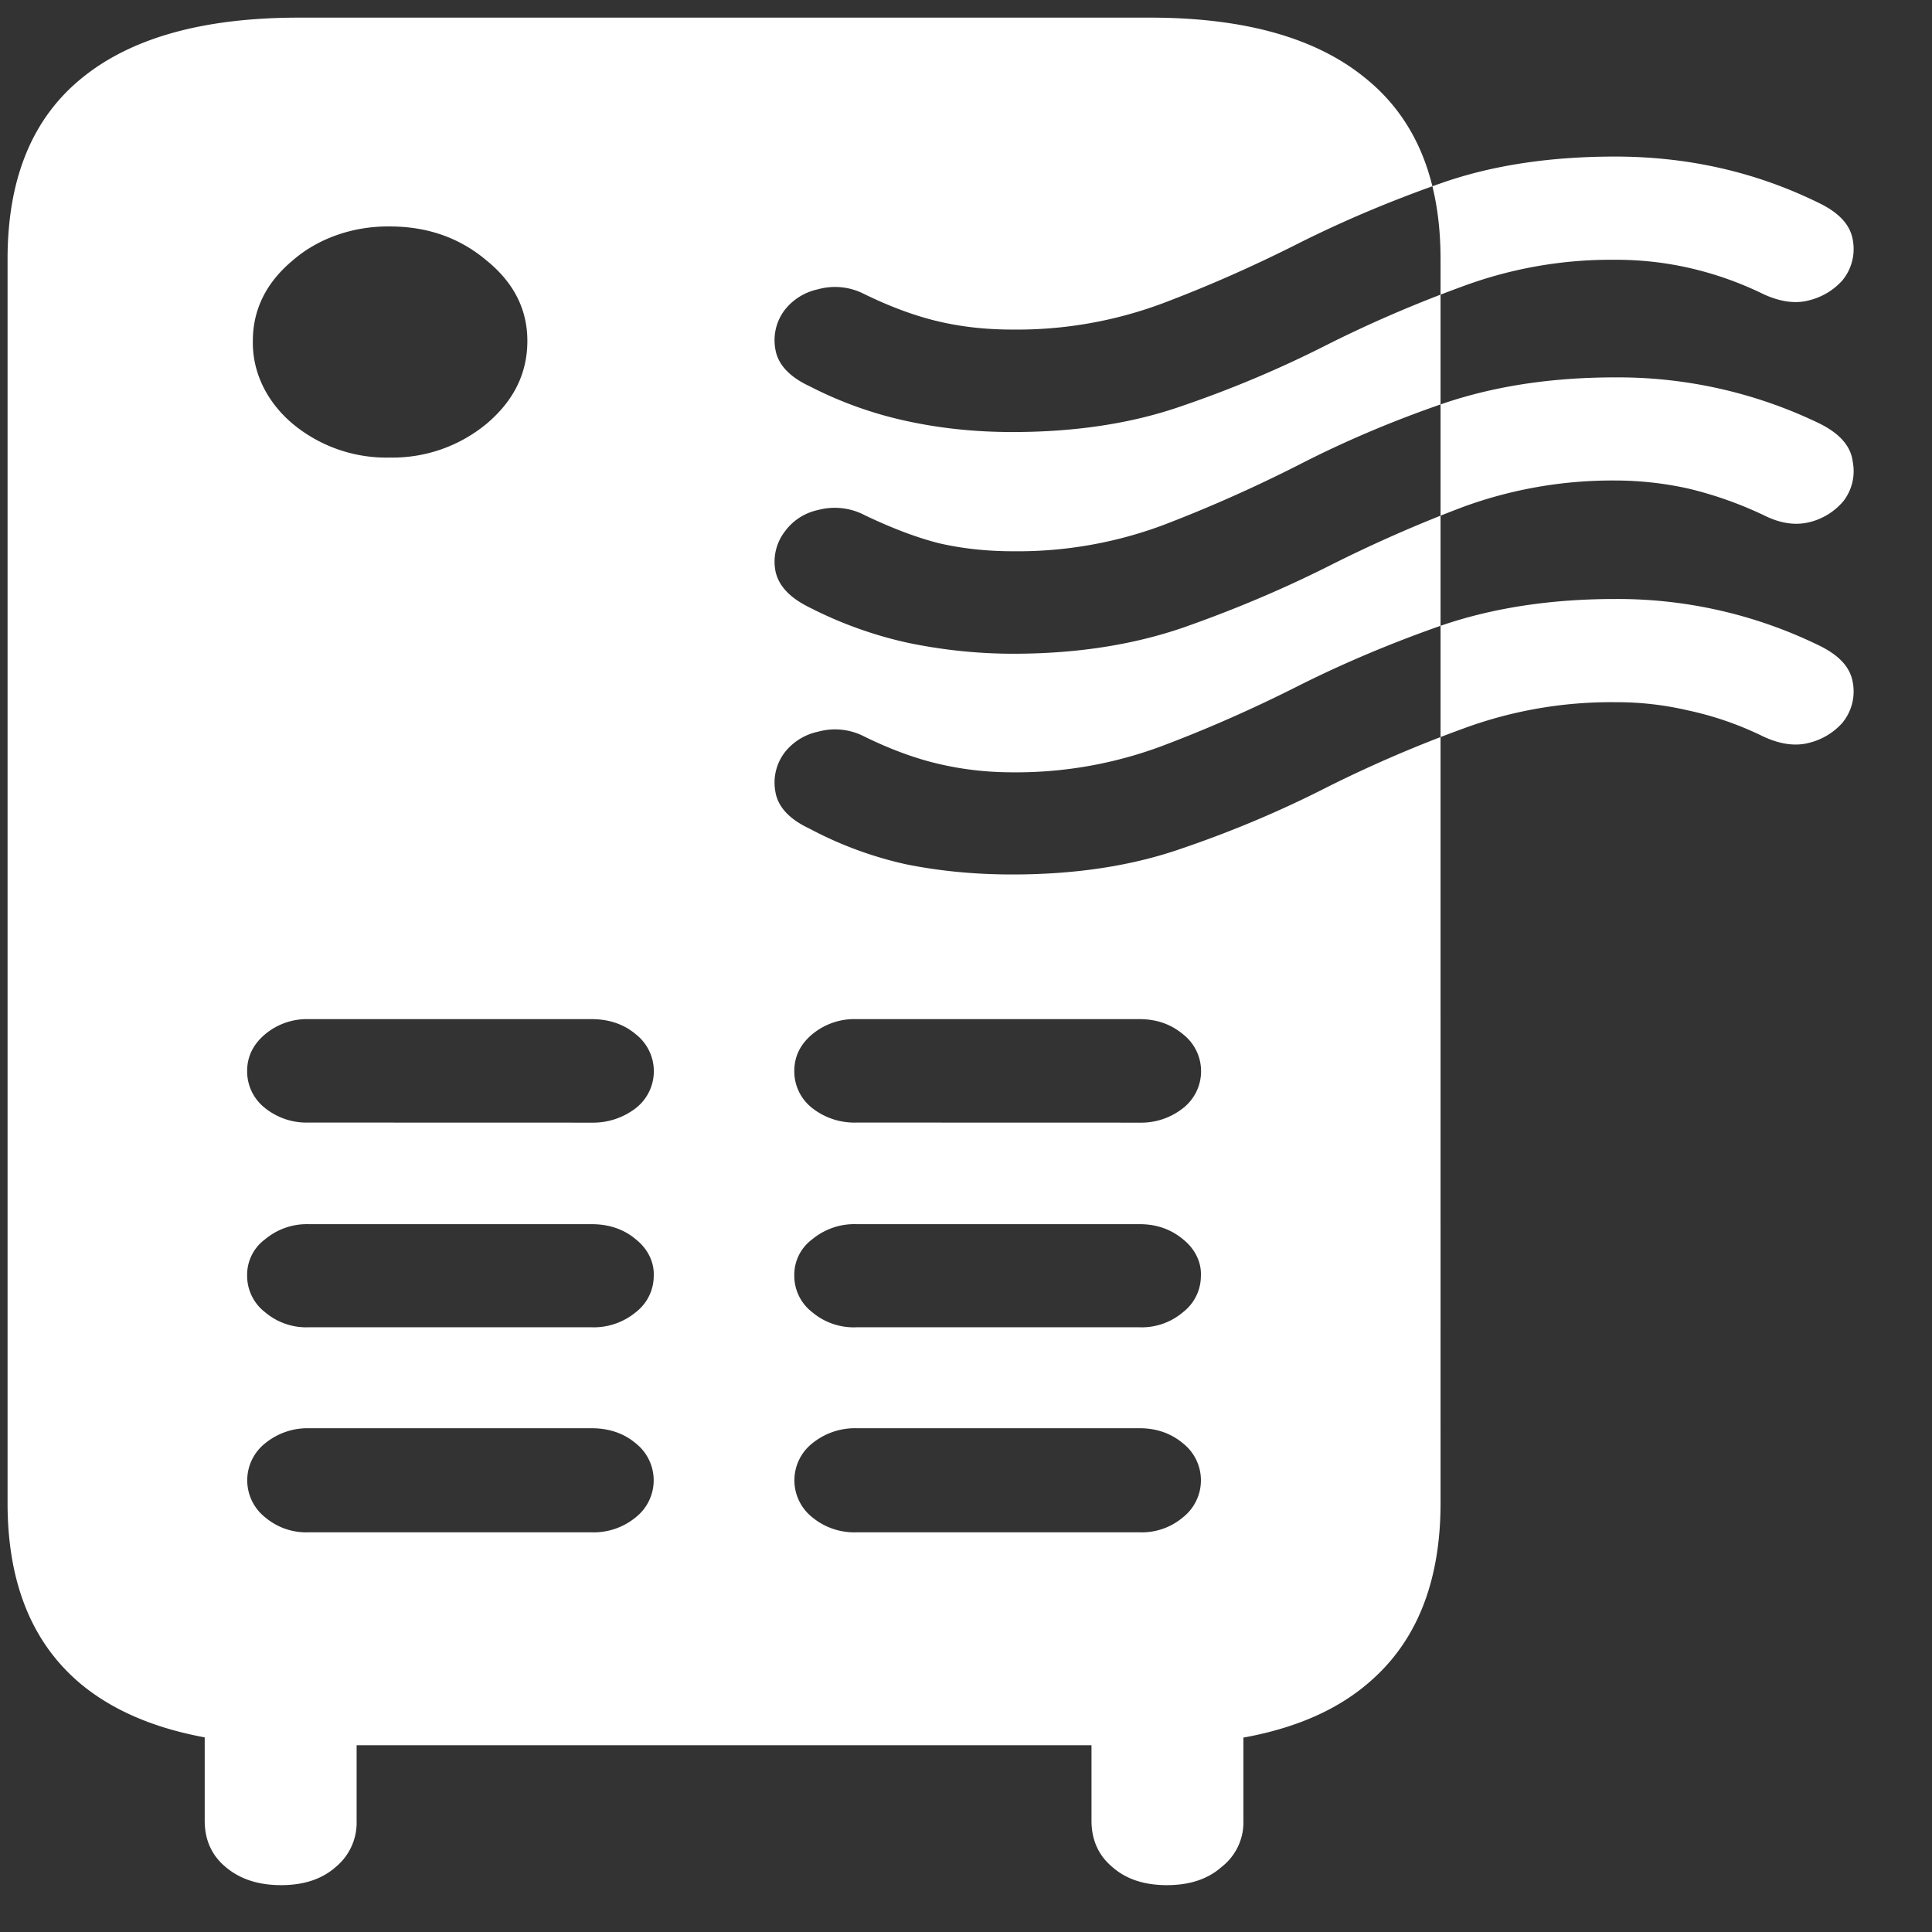 <svg xmlns="http://www.w3.org/2000/svg" width="24" height="24"><rect width="100%" height="100%" fill="#333333" stroke="none"/><path style="stroke:none;fill-rule:nonzero;fill:#fff;fill-opacity:1" d="M3.715 21.68h10.57c1.195 0 2.094-.25 2.695-.758.61-.508.915-1.258.915-2.25V3.219c0-.996-.31-1.742-.926-2.242-.61-.504-1.504-.758-2.684-.758H3.715c-1.188 0-2.09.25-2.707.758-.61.5-.914 1.246-.914 2.242v15.453c0 .992.304 1.742.914 2.25.61.504 1.512.758 2.707.758ZM4.84 5.684a1.82 1.82 0 0 1-1.207-.422c-.324-.274-.5-.645-.492-1.028 0-.386.164-.722.492-.996.316-.277.754-.43 1.207-.425.469 0 .87.14 1.207.425.336.274.504.606.504.996 0 .403-.168.743-.504 1.028a1.832 1.832 0 0 1-1.207.422Zm-1.008 8.261a.824.824 0 0 1-.539-.18.578.578 0 0 1-.223-.46c0-.18.075-.332.223-.457a.809.809 0 0 1 .539-.188h3.516c.218 0 .402.063.55.188a.582.582 0 0 1 0 .918.872.872 0 0 1-.55.18Zm0 2.543a.79.79 0 0 1-.539-.187.57.57 0 0 1-.223-.453.547.547 0 0 1 .223-.453.809.809 0 0 1 .539-.188h3.516c.218 0 .402.063.55.188.149.117.23.285.223.453a.57.57 0 0 1-.223.453.82.82 0 0 1-.55.187Zm0 2.547a.79.79 0 0 1-.539-.187.586.586 0 0 1 0-.918.83.83 0 0 1 .539-.188h3.516c.218 0 .402.063.55.188a.585.585 0 0 1 0 .918.82.82 0 0 1-.55.187Zm6.809-5.09a.85.85 0 0 1-.551-.18.578.578 0 0 1-.223-.46c0-.18.074-.332.223-.457a.82.82 0 0 1 .55-.188h3.516c.211 0 .39.063.54.188a.582.582 0 0 1 0 .918.839.839 0 0 1-.54.18Zm0 2.543a.8.8 0 0 1-.551-.187.57.57 0 0 1-.223-.453.547.547 0 0 1 .223-.453.82.82 0 0 1 .55-.188h3.516c.211 0 .39.063.54.188.148.117.23.285.222.453a.57.57 0 0 1-.223.453.79.79 0 0 1-.539.187Zm0 2.547a.82.82 0 0 1-.551-.187.586.586 0 0 1 0-.918.84.84 0 0 1 .55-.188h3.516c.211 0 .39.063.54.188a.585.585 0 0 1 0 .918.79.79 0 0 1-.54.187Zm1.933-13.668c-.441 0-.883-.043-1.312-.137a4.884 4.884 0 0 1-1.207-.433c-.25-.117-.39-.27-.422-.453a.62.62 0 0 1 .117-.496.712.712 0 0 1 .41-.254.79.79 0 0 1 .574.058c.336.164.649.278.938.344.289.067.59.098.902.098a5.17 5.17 0 0 0 1.864-.324c.57-.215 1.136-.465 1.699-.75.57-.286 1.168-.536 1.781-.75.633-.22 1.348-.325 2.145-.325.898 0 1.738.188 2.519.57.258.122.402.274.434.465a.613.613 0 0 1-.13.504.814.814 0 0 1-.41.246c-.171.047-.363.02-.574-.078a4.232 4.232 0 0 0-.937-.328 4.094 4.094 0 0 0-.902-.097 5.3 5.3 0 0 0-1.887.328c-.59.215-1.16.46-1.711.738-.57.289-1.164.539-1.781.75-.625.219-1.329.324-2.11.324Zm.012 2.754c-.441 0-.883-.047-1.313-.137a5.047 5.047 0 0 1-1.207-.433c-.25-.121-.394-.27-.433-.457a.615.615 0 0 1 .117-.492.685.685 0 0 1 .41-.266.802.802 0 0 1 .586.066c.336.16.645.278.926.348.289.066.594.098.914.098a5.17 5.17 0 0 0 1.863-.325c.57-.218 1.133-.468 1.688-.75.562-.289 1.16-.543 1.793-.761.633-.215 1.343-.324 2.133-.324a5.75 5.75 0 0 1 2.542.574c.25.125.387.281.41.472a.608.608 0 0 1-.117.493.798.798 0 0 1-.41.257c-.18.047-.37.02-.574-.082a4.767 4.767 0 0 0-.937-.332 4.202 4.202 0 0 0-.915-.101 5.387 5.387 0 0 0-1.886.328c-.57.215-1.137.465-1.7.75-.562.281-1.156.531-1.78.75-.626.215-1.329.324-2.11.324Zm-.012 2.742c-.445 0-.883-.039-1.312-.125a4.702 4.702 0 0 1-1.207-.445c-.25-.117-.39-.27-.422-.453a.62.62 0 0 1 .117-.496.712.712 0 0 1 .41-.254.79.79 0 0 1 .574.058c.336.165.649.278.938.344.289.067.59.102.902.102a5.173 5.173 0 0 0 1.864-.328c.57-.215 1.136-.465 1.699-.75.57-.286 1.168-.536 1.781-.75.633-.215 1.348-.325 2.145-.325a5.7 5.7 0 0 1 2.519.57c.258.122.402.274.434.466a.613.613 0 0 1-.13.503.814.814 0 0 1-.41.247c-.171.046-.363.02-.574-.079a4.033 4.033 0 0 0-.937-.324 3.874 3.874 0 0 0-.902-.101 5.3 5.3 0 0 0-1.887.328 15.9 15.9 0 0 0-1.711.738c-.57.29-1.164.54-1.781.75-.625.219-1.329.324-2.11.324ZM3.492 23.418c.281 0 .508-.074.68-.227a.713.713 0 0 0 .258-.574v-1.933H2.543v1.933c0 .238.086.43.258.574.18.153.41.227.691.227Zm11.004 0c.281 0 .508-.074.68-.227a.7.7 0 0 0 .27-.574v-1.933h-1.887v1.933c0 .238.086.43.257.574.172.153.399.227.68.227Zm0 0"/></svg>
